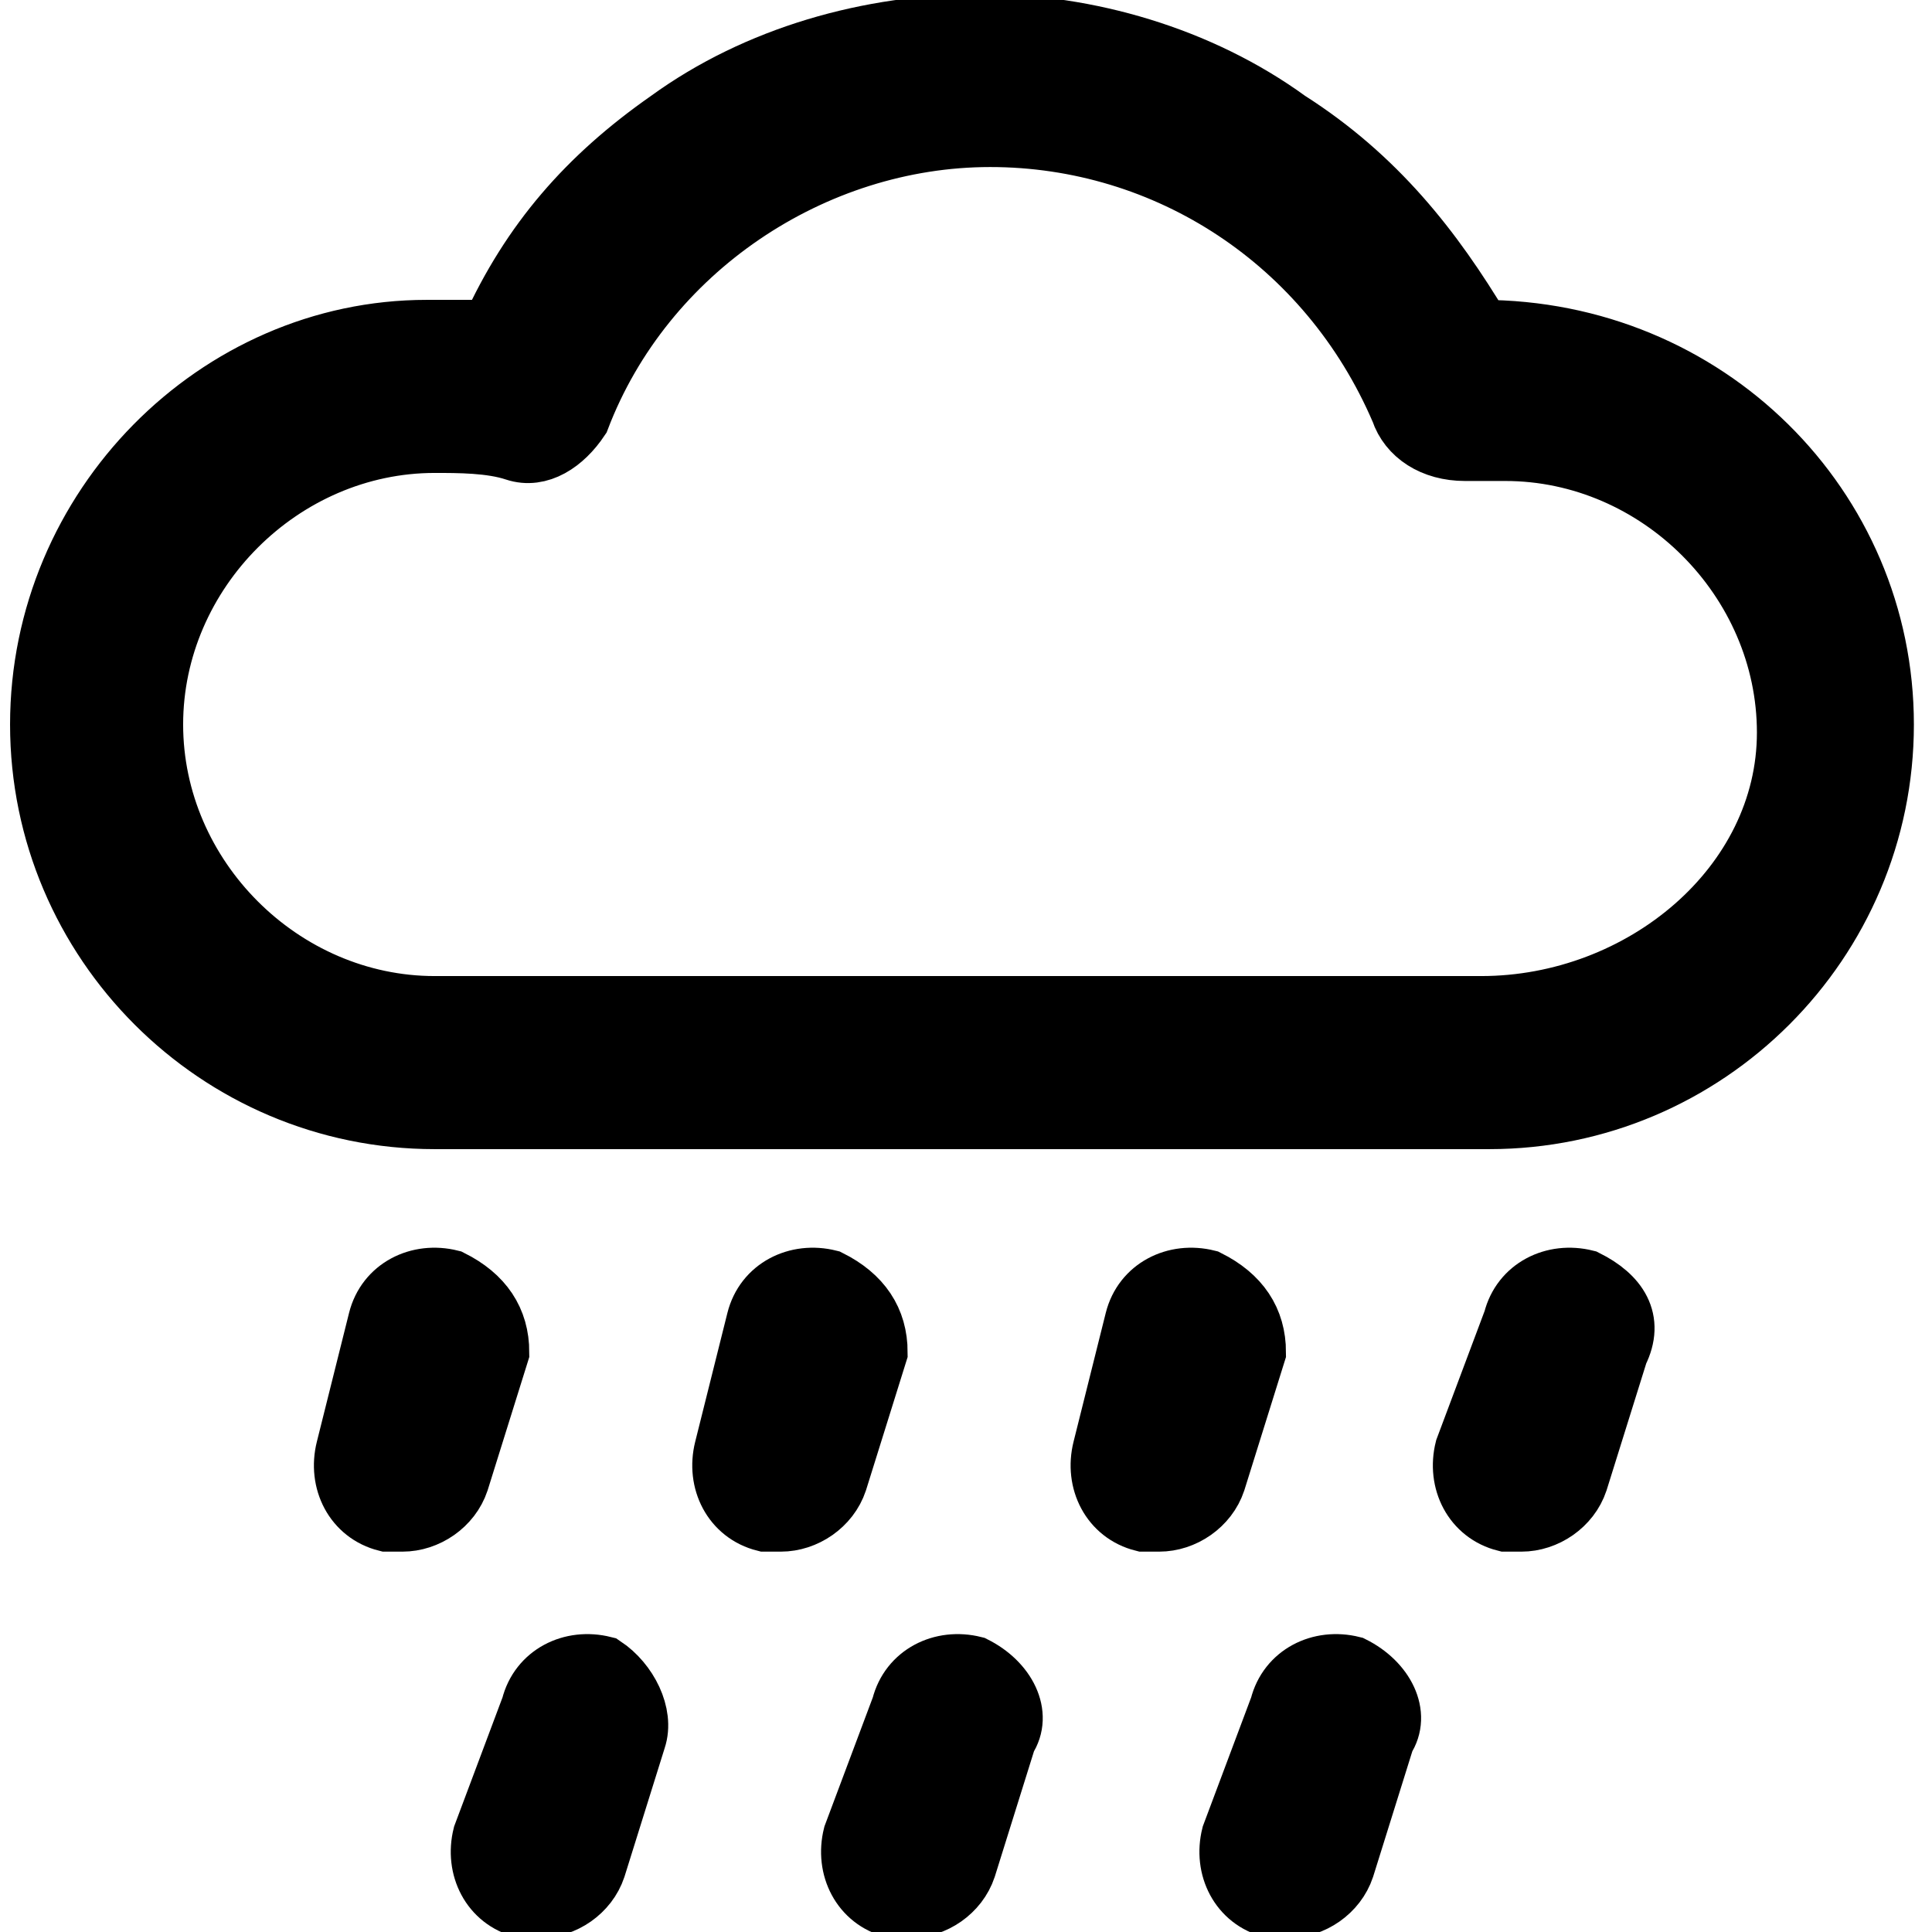 <?xml version="1.0" encoding="utf-8"?>
<!-- Generator: Adobe Illustrator 24.2.1, SVG Export Plug-In . SVG Version: 6.00 Build 0)  -->
<svg version="1.1" id="Capa_1" xmlns="http://www.w3.org/2000/svg" xmlns:xlink="http://www.w3.org/1999/xlink" x="0px" y="0px"
	 viewBox="0 0 24 24" style="enable-background:new 0 0 24 24;" xml:space="preserve">
<style type="text/css">
	.st0{stroke:#000000;stroke-width:0.75;stroke-miterlimit:10;}
</style>
<g>
	<g>
		<path class="st0" d="M18.4,4.1L18.4,4.1c-0.6-1-1.3-1.9-2.4-2.6c-1.1-0.8-2.5-1.2-3.8-1.2c-1.4,0-2.8,0.4-3.9,1.2
			c-1,0.7-1.7,1.5-2.2,2.6c-0.3,0-0.5,0-0.8,0C2.7,4.1,0.5,6.3,0.5,9s2.2,4.9,4.9,4.9h13.1c2.7,0,4.9-2.2,4.9-4.9S21.2,4.1,18.4,4.1
			z M18.4,12.5H5.4c-1.9,0-3.5-1.6-3.5-3.5s1.6-3.5,3.5-3.5c0.3,0,0.7,0,1,0.1C6.7,5.7,7,5.5,7.2,5.2c0.8-2.1,2.9-3.5,5.1-3.5
			s4.2,1.3,5.1,3.4c0.1,0.3,0.4,0.5,0.8,0.5c0.2,0,0.3,0,0.5,0c1.9,0,3.5,1.6,3.5,3.5S20.4,12.5,18.4,12.5z"/>
	</g>
</g>
<g>
	<g>
		<path class="st0" d="M7.5,20.7c-0.4-0.1-0.8,0.1-0.9,0.5L6,22.8c-0.1,0.4,0.1,0.8,0.5,0.9c0.1,0,0.1,0,0.2,0
			c0.3,0,0.6-0.2,0.7-0.5l0.5-1.6C8,21.3,7.8,20.9,7.5,20.7z"/>
	</g>
</g>
<g>
	<g>
		<path class="st0" d="M12.1,20.7c-0.4-0.1-0.8,0.1-0.9,0.5l-0.6,1.6c-0.1,0.4,0.1,0.8,0.5,0.9c0.1,0,0.1,0,0.2,0
			c0.3,0,0.6-0.2,0.7-0.5l0.5-1.6C12.7,21.3,12.5,20.9,12.1,20.7z"/>
	</g>
</g>
<g>
	<g>
		<path class="st0" d="M16.8,20.7c-0.4-0.1-0.8,0.1-0.9,0.5l-0.6,1.6c-0.1,0.4,0.1,0.8,0.5,0.9c0.1,0,0.1,0,0.2,0
			c0.3,0,0.6-0.2,0.7-0.5l0.5-1.6C17.4,21.3,17.2,20.9,16.8,20.7z"/>
	</g>
</g>
<g>
	<g>
		<path class="st0" d="M5.6,15.9c-0.4-0.1-0.8,0.1-0.9,0.5L4.3,18c-0.1,0.4,0.1,0.8,0.5,0.9c0.1,0,0.1,0,0.2,0
			c0.3,0,0.6-0.2,0.7-0.5l0.5-1.6C6.2,16.4,6,16.1,5.6,15.9z"/>
	</g>
</g>
<g>
	<g>
		<path class="st0" d="M10.3,15.9c-0.4-0.1-0.8,0.1-0.9,0.5L9,18c-0.1,0.4,0.1,0.8,0.5,0.9c0.1,0,0.1,0,0.2,0c0.3,0,0.6-0.2,0.7-0.5
			l0.5-1.6C10.9,16.4,10.7,16.1,10.3,15.9z"/>
	</g>
</g>
<g>
	<g>
		<path class="st0" d="M15,15.9c-0.4-0.1-0.8,0.1-0.9,0.5L13.7,18c-0.1,0.4,0.1,0.8,0.5,0.9c0.1,0,0.1,0,0.2,0
			c0.3,0,0.6-0.2,0.7-0.5l0.5-1.6C15.6,16.4,15.4,16.1,15,15.9z"/>
	</g>
</g>
<g>
	<g>
		<path class="st0" d="M19.7,15.9c-0.4-0.1-0.8,0.1-0.9,0.5L18.2,18c-0.1,0.4,0.1,0.8,0.5,0.9c0.1,0,0.1,0,0.2,0
			c0.3,0,0.6-0.2,0.7-0.5l0.5-1.6C20.3,16.4,20.1,16.1,19.7,15.9z"/>
	</g>
</g>
</svg>
